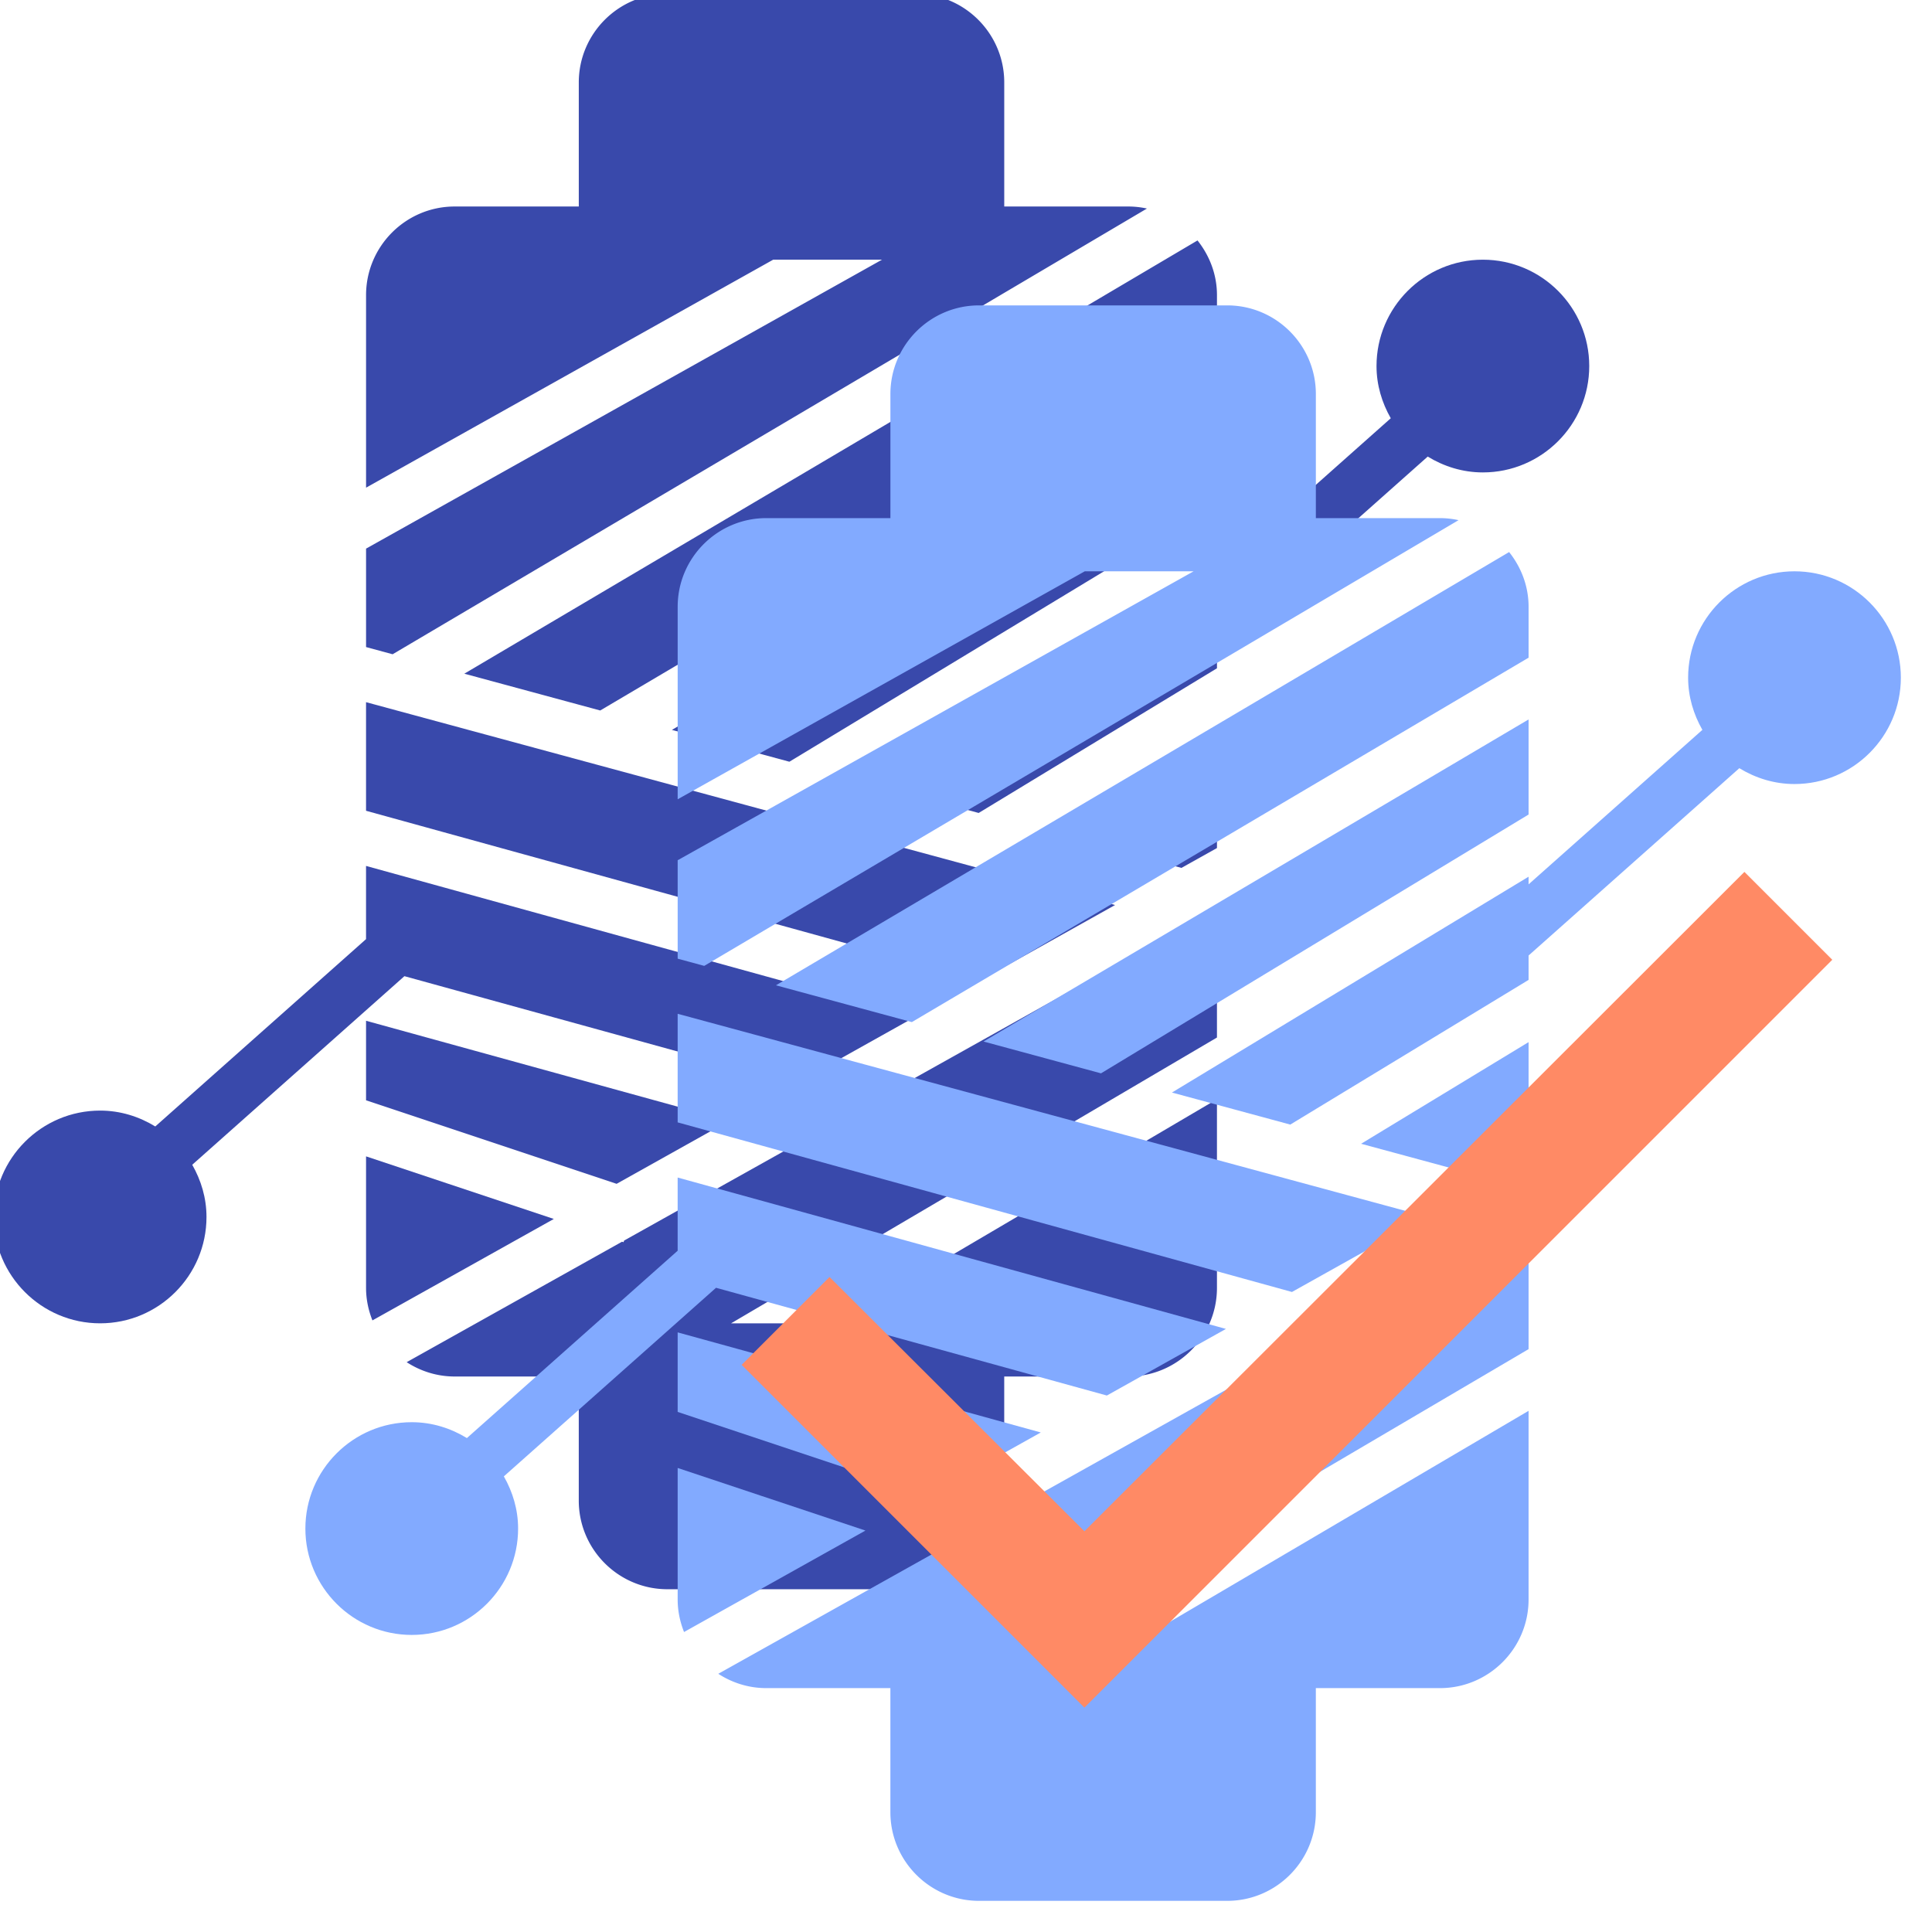 <svg xmlns="http://www.w3.org/2000/svg" xml:space="preserve" width="16" height="16" data-big="true" viewBox="-48 -48 620 620"><g fill="#3949AB"><path d="M342.538 113.392V82.877L167.621 186.233l37.701 10.214zM144.617 180.004 342.539 63.055V46.713c0-6.656-2.398-12.706-6.246-17.553l-235.29 139.034zM309.834 242.434l-240.367-65.1v34.85l197.137 54.425zM320.063 18.926a28 28 0 0 0-5.965-.657h-39.825v-39.817c0-15.684-12.757-28.45-28.442-28.45h-79.65c-15.684 0-28.442 12.766-28.442 28.45v39.817H97.914c-15.684 0-28.442 12.766-28.442 28.45V108.5l130.654-73.165h34.918L69.472 128.058v31.59l8.525 2.313zM152.104 350.634l-.478-.162-69.12 38.665c4.446 2.884 9.719 4.599 15.403 4.599h39.825v39.825c0 15.684 12.766 28.442 28.442 28.442h79.65c15.684 0 28.442-12.757 28.442-28.442v-39.825h39.825c15.684 0 28.442-12.757 28.442-28.442V304.75l-122.266 71.919h-33.655l155.921-91.716v-41.259l-190.26 106.419zM186 311.693 69.469 279.574v25.523l80.41 26.803zM331.137 230.519l11.401-6.374v-37.717l-53.743 32.622zM69.471 323.09v42.206c0 3.686.759 7.194 2.048 10.436l58.206-32.555z"/><path d="M427.871 35.338c-18.825 0-34.133 15.309-34.133 34.133 0 6.118 1.749 11.785 4.574 16.751l-55.774 49.579v-2.458l-114.449 69.265 37.973 10.283 76.476-46.43v-7.825l67.635-60.117c5.18 3.166 11.196 5.086 17.698 5.086 18.825 0 34.133-15.309 34.133-34.133s-15.309-34.134-34.133-34.134M81.78 265.264l125.423 34.577 38.212-21.376-175.949-48.58v23.492L1.831 313.494c-5.171-3.166-11.196-5.094-17.698-5.094C-34.691 308.4-50 323.718-50 342.534c0 18.825 15.309 34.133 34.133 34.133 18.833 0 34.133-15.309 34.133-34.133 0-6.11-1.741-11.776-4.574-16.751z"/></g><g fill="#82AAFF"><path d="M442.538 213.392v-30.515L267.621 286.233l37.701 10.214zM244.617 280.004l197.922-116.949v-16.342c0-6.656-2.398-12.706-6.246-17.553l-235.29 139.034zM409.834 342.434l-240.367-65.1v34.85l197.137 54.425zM420.063 118.926a28 28 0 0 0-5.965-.657h-39.825V78.452c0-15.684-12.757-28.45-28.442-28.45h-79.65c-15.684 0-28.442 12.766-28.442 28.45v39.817h-39.825c-15.684 0-28.442 12.766-28.442 28.45V208.5l130.654-73.165h34.918l-165.572 92.723v31.59l8.525 2.313zM252.104 450.634l-.478-.162-69.12 38.665c4.446 2.884 9.719 4.599 15.403 4.599h39.825v39.825c0 15.684 12.766 28.442 28.442 28.442h79.65c15.684 0 28.442-12.757 28.442-28.442v-39.825h39.825c15.684 0 28.442-12.757 28.442-28.442V404.75l-122.266 71.919h-33.655l155.921-91.716v-41.259l-190.26 106.419zM286 411.693l-116.531-32.119v25.523l80.41 26.803zM431.137 330.519l11.401-6.374v-37.717l-53.743 32.622zM169.471 423.09v42.206c0 3.686.759 7.194 2.048 10.436l58.206-32.555z"/><path d="M527.871 135.338c-18.825 0-34.133 15.309-34.133 34.133 0 6.118 1.749 11.785 4.574 16.751l-55.774 49.579v-2.458l-114.449 69.265 37.973 10.283 76.476-46.43v-7.825l67.635-60.117c5.18 3.166 11.196 5.086 17.698 5.086 18.825 0 34.133-15.309 34.133-34.133s-15.309-34.134-34.133-34.134M181.78 365.264l125.423 34.577 38.212-21.376-175.949-48.58v23.492l-67.635 60.117c-5.171-3.166-11.196-5.094-17.698-5.094C65.309 408.4 50 423.718 50 442.534c0 18.825 15.309 34.133 34.133 34.133 18.833 0 34.133-15.309 34.133-34.133 0-6.11-1.741-11.776-4.574-16.751z"/></g><path fill="#FF8A65" d="M540 260 300 500 190 390l28.2-28.2 81.8 81.6 211.8-211.6z"/></svg>